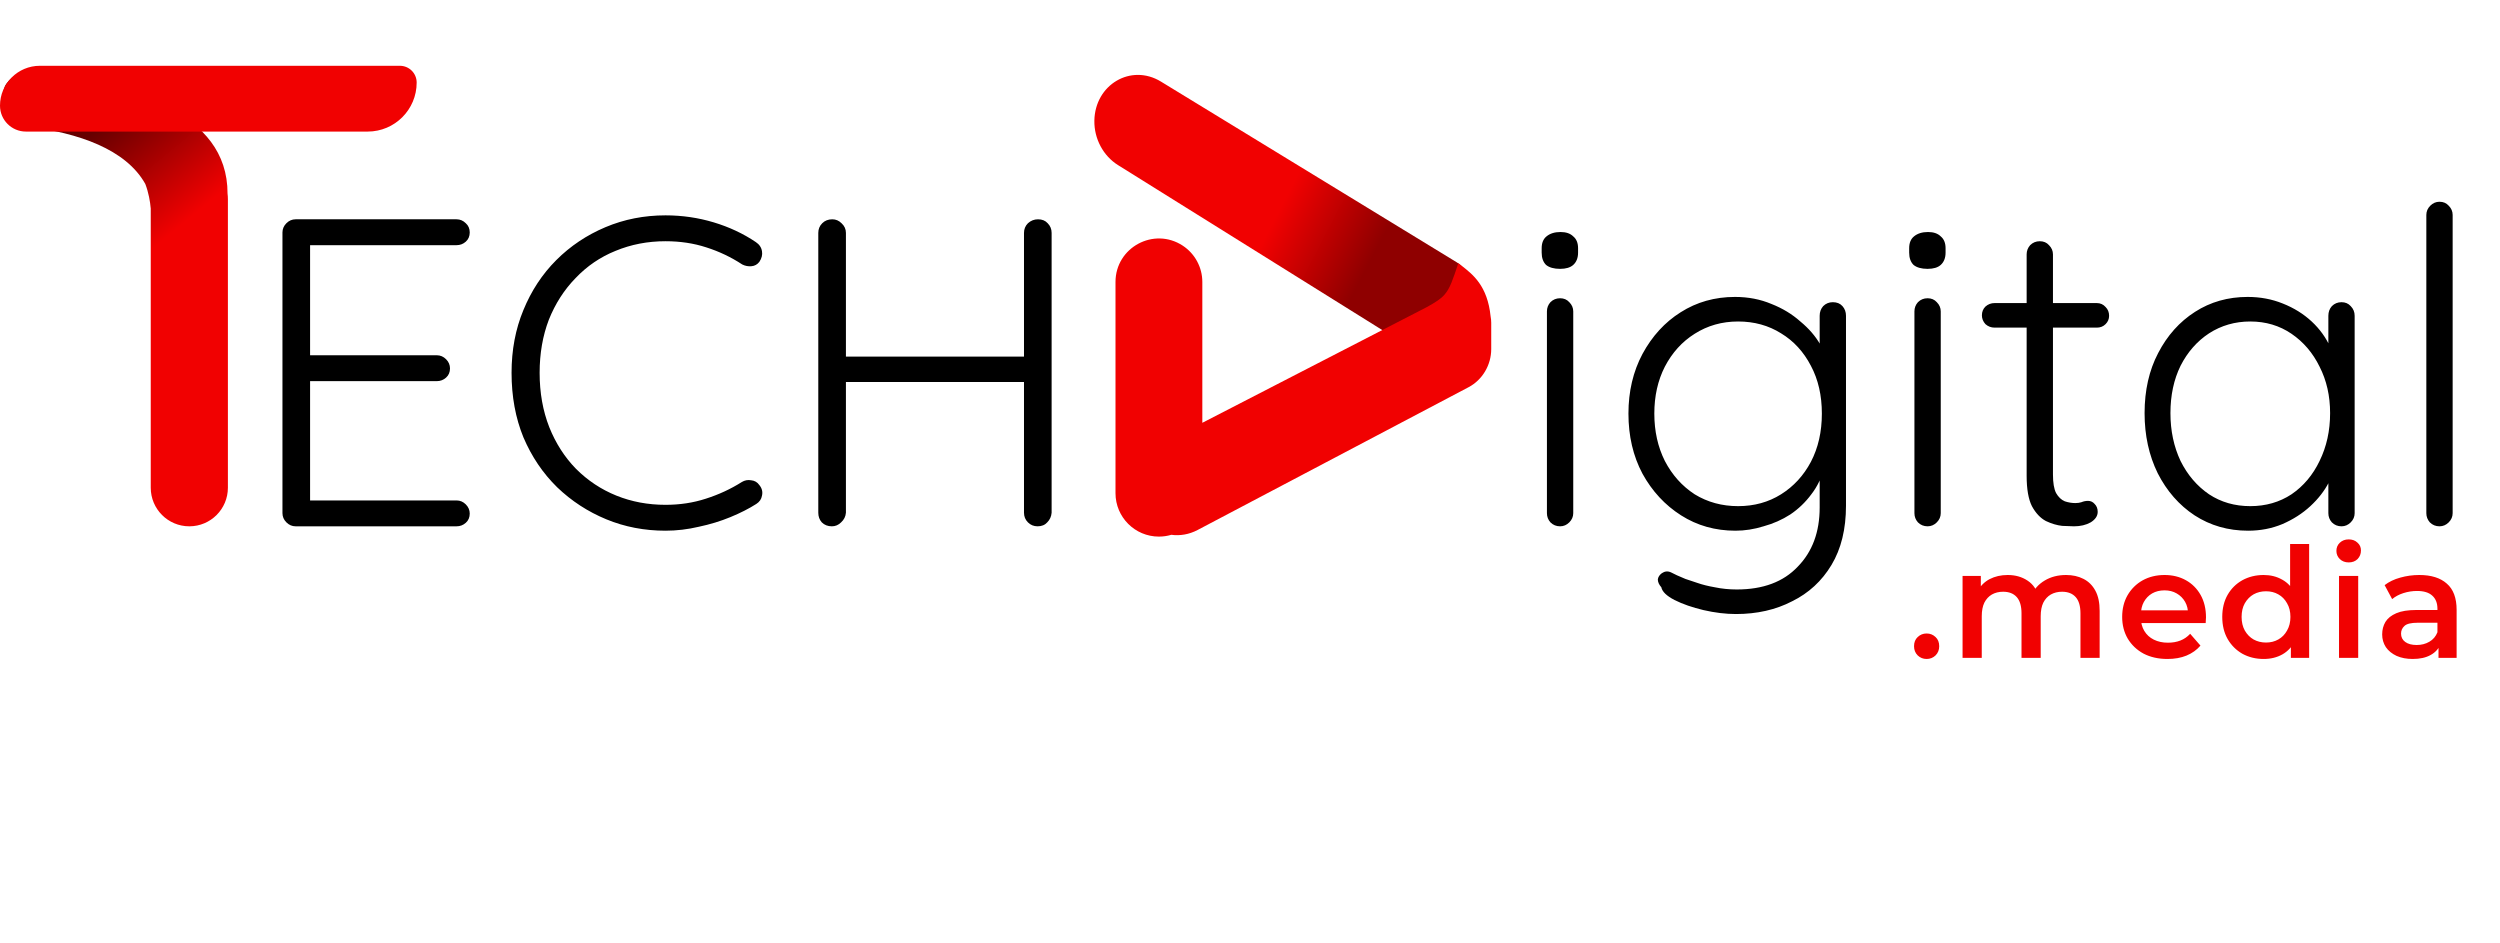 <svg width="114" height="43" viewBox="0 0 114 43" fill="none" xmlns="http://www.w3.org/2000/svg">
<path fill-rule="evenodd" clip-rule="evenodd" d="M6.874 9.51C6.848 9.197 6.775 8.778 6.626 8.388C5.741 6.804 3.564 6.057 1.259 5.776C0.526 5.687 -0.145 4.403 0.297 3.812C0.833 3.097 1.536 3.216 2.416 3.37C5.883 3.978 10.382 5.058 10.376 8.828C10.387 8.912 10.392 8.998 10.392 9.085V22.241C10.392 23.212 9.605 24 8.633 24C7.661 24 6.874 23.212 6.874 22.241L6.874 9.937L6.874 9.937C6.874 9.937 6.874 9.937 6.874 9.937V9.51Z" fill="url(#paint0_linear_8_124)"/>
<path d="M18.235 3C18.658 3 19 3.342 19 3.765V3.765C19 4.999 17.999 6 16.765 6L1.182 6C0.529 6 -1.08006e-07 5.471 -7.94753e-08 4.818V4.818C-3.55823e-08 3.814 0.814 3 1.818 3L18.235 3Z" fill="#F10101"/>
<path d="M50.982 7.529C50.307 7.107 49.891 6.327 49.903 5.506V5.506C49.928 3.856 51.575 2.887 52.938 3.72L66.421 11.957C66.871 12.232 67.1 12.795 66.974 13.318V13.318C66.528 15.167 64.557 16.002 62.973 15.014L50.982 7.529Z" fill="url(#paint1_linear_8_124)"/>
<path fill-rule="evenodd" clip-rule="evenodd" d="M53.933 11.202C52.617 10.338 50.867 11.282 50.867 12.857V22.49C50.867 23.583 51.753 24.469 52.846 24.469C53.043 24.469 53.233 24.44 53.413 24.387C53.805 24.44 54.221 24.373 54.61 24.168L66.968 17.656C67.597 17.324 68 16.645 68 15.918L68 15V14.998V14.721C68 14.62 67.99 14.523 67.972 14.43C67.83 13.03 67.161 12.513 66.647 12.115C66.596 12.076 66.547 12.038 66.5 12C66.243 12.773 66.118 13.147 65.879 13.425C65.701 13.633 65.458 13.786 65.047 14.012L54.826 19.28V12.857C54.826 12.19 54.49 11.568 53.933 11.202Z" fill="#F10101"/>
<path d="M13.48 10L20.82 10C20.98 10 21.12 10.06 21.24 10.18C21.36 10.287 21.42 10.427 21.42 10.6C21.42 10.773 21.36 10.913 21.24 11.02C21.12 11.127 20.98 11.18 20.82 11.18L13.94 11.18L14.14 10.84L14.14 16.46L13.92 16.2H19.92C20.08 16.2 20.22 16.26 20.34 16.38C20.46 16.5 20.52 16.64 20.52 16.8C20.52 16.973 20.46 17.113 20.34 17.22C20.22 17.327 20.08 17.38 19.92 17.38H13.96L14.14 17.18V22.94L14.04 22.82H20.82C20.98 22.82 21.12 22.88 21.24 23C21.36 23.12 21.42 23.26 21.42 23.42C21.42 23.593 21.36 23.733 21.24 23.84C21.12 23.947 20.98 24 20.82 24H13.48C13.32 24 13.18 23.94 13.06 23.82C12.94 23.7 12.88 23.56 12.88 23.4L12.88 10.6C12.88 10.44 12.94 10.3 13.06 10.18C13.18 10.06 13.32 10 13.48 10ZM34.467 11.04C34.627 11.147 34.721 11.287 34.747 11.46C34.774 11.62 34.734 11.78 34.627 11.94C34.534 12.06 34.414 12.127 34.267 12.14C34.12 12.153 33.98 12.127 33.847 12.06C33.34 11.727 32.794 11.467 32.207 11.28C31.634 11.093 31.014 11 30.347 11C29.534 11 28.774 11.147 28.067 11.44C27.374 11.72 26.767 12.133 26.247 12.68C25.727 13.213 25.32 13.847 25.027 14.58C24.747 15.313 24.607 16.12 24.607 17C24.607 17.907 24.754 18.733 25.047 19.48C25.34 20.213 25.747 20.847 26.267 21.38C26.8 21.913 27.414 22.32 28.107 22.6C28.8 22.88 29.547 23.02 30.347 23.02C31 23.02 31.614 22.927 32.187 22.74C32.774 22.553 33.321 22.3 33.827 21.98C33.961 21.9 34.1 21.873 34.247 21.9C34.407 21.913 34.534 21.987 34.627 22.12C34.747 22.267 34.787 22.427 34.747 22.6C34.721 22.76 34.634 22.887 34.487 22.98C34.154 23.193 33.761 23.393 33.307 23.58C32.854 23.767 32.374 23.913 31.867 24.02C31.36 24.14 30.854 24.2 30.347 24.2C29.387 24.2 28.487 24.027 27.647 23.68C26.807 23.333 26.061 22.847 25.407 22.22C24.754 21.58 24.241 20.82 23.867 19.94C23.507 19.06 23.327 18.08 23.327 17C23.327 15.96 23.507 15.007 23.867 14.14C24.227 13.26 24.727 12.5 25.367 11.86C26.007 11.22 26.754 10.72 27.607 10.36C28.46 10 29.374 9.82 30.347 9.82C31.107 9.82 31.84 9.927 32.547 10.14C33.254 10.353 33.894 10.653 34.467 11.04ZM37.954 10C38.114 10 38.254 10.06 38.374 10.18C38.507 10.3 38.574 10.447 38.574 10.62V23.38C38.56 23.553 38.487 23.7 38.354 23.82C38.234 23.94 38.094 24 37.934 24C37.747 24 37.594 23.94 37.474 23.82C37.367 23.7 37.314 23.553 37.314 23.38V10.62C37.314 10.447 37.374 10.3 37.494 10.18C37.614 10.06 37.767 10 37.954 10ZM47.334 10C47.52 10 47.667 10.06 47.774 10.18C47.894 10.3 47.954 10.447 47.954 10.62L47.954 23.38C47.94 23.553 47.874 23.7 47.754 23.82C47.647 23.94 47.5 24 47.314 24C47.14 24 46.994 23.94 46.874 23.82C46.754 23.7 46.694 23.553 46.694 23.38L46.694 10.62C46.694 10.447 46.754 10.3 46.874 10.18C47.007 10.06 47.16 10 47.334 10ZM37.854 16.26L47.354 16.26L47.334 17.42L37.774 17.42L37.854 16.26Z" fill="black"/>
<path d="M71.74 23.4C71.74 23.56 71.68 23.7 71.56 23.82C71.44 23.94 71.3 24 71.14 24C70.967 24 70.82 23.94 70.7 23.82C70.593 23.7 70.54 23.56 70.54 23.4V14.2C70.54 14.04 70.593 13.9 70.7 13.78C70.82 13.66 70.967 13.6 71.14 13.6C71.313 13.6 71.453 13.66 71.56 13.78C71.68 13.9 71.74 14.04 71.74 14.2V23.4ZM71.14 12.26C70.86 12.26 70.647 12.2 70.5 12.08C70.367 11.947 70.3 11.76 70.3 11.52V11.32C70.3 11.08 70.373 10.9 70.52 10.78C70.68 10.647 70.893 10.58 71.16 10.58C71.413 10.58 71.607 10.647 71.74 10.78C71.887 10.9 71.96 11.08 71.96 11.32V11.52C71.96 11.76 71.887 11.947 71.74 12.08C71.607 12.2 71.407 12.26 71.14 12.26ZM79.117 13.54C79.717 13.54 80.271 13.647 80.777 13.86C81.284 14.06 81.724 14.327 82.097 14.66C82.484 14.98 82.784 15.327 82.997 15.7C83.211 16.06 83.317 16.407 83.317 16.74L82.977 16.26V14.4C82.977 14.227 83.031 14.08 83.137 13.96C83.257 13.84 83.404 13.78 83.577 13.78C83.764 13.78 83.911 13.84 84.017 13.96C84.124 14.08 84.177 14.227 84.177 14.4V23.06C84.177 24.127 83.957 25.027 83.517 25.76C83.077 26.493 82.477 27.047 81.717 27.42C80.971 27.807 80.117 28 79.157 28C78.691 28 78.197 27.94 77.677 27.82C77.171 27.7 76.731 27.547 76.357 27.36C75.997 27.173 75.797 26.98 75.757 26.78C75.651 26.66 75.597 26.54 75.597 26.42C75.611 26.313 75.671 26.22 75.777 26.14C75.911 26.047 76.051 26.033 76.197 26.1C76.344 26.18 76.564 26.28 76.857 26.4C76.991 26.44 77.171 26.5 77.397 26.58C77.624 26.66 77.891 26.727 78.197 26.78C78.517 26.847 78.851 26.88 79.197 26.88C80.397 26.88 81.324 26.533 81.977 25.84C82.644 25.16 82.977 24.26 82.977 23.14V21.22L83.197 21.28C83.077 21.76 82.877 22.18 82.597 22.54C82.331 22.9 82.011 23.207 81.637 23.46C81.264 23.7 80.857 23.88 80.417 24C79.991 24.133 79.564 24.2 79.137 24.2C78.217 24.2 77.391 23.967 76.657 23.5C75.924 23.033 75.337 22.4 74.897 21.6C74.471 20.8 74.257 19.887 74.257 18.86C74.257 17.847 74.471 16.94 74.897 16.14C75.337 15.327 75.917 14.693 76.637 14.24C77.371 13.773 78.197 13.54 79.117 13.54ZM79.257 14.66C78.524 14.66 77.864 14.847 77.277 15.22C76.704 15.58 76.251 16.08 75.917 16.72C75.597 17.347 75.437 18.06 75.437 18.86C75.437 19.66 75.597 20.38 75.917 21.02C76.251 21.66 76.704 22.167 77.277 22.54C77.864 22.9 78.524 23.08 79.257 23.08C79.991 23.08 80.644 22.9 81.217 22.54C81.791 22.18 82.244 21.687 82.577 21.06C82.911 20.42 83.077 19.687 83.077 18.86C83.077 18.033 82.911 17.307 82.577 16.68C82.244 16.04 81.791 15.547 81.217 15.2C80.644 14.84 79.991 14.66 79.257 14.66ZM88.498 23.4C88.498 23.56 88.438 23.7 88.318 23.82C88.198 23.94 88.058 24 87.898 24C87.725 24 87.578 23.94 87.458 23.82C87.351 23.7 87.298 23.56 87.298 23.4V14.2C87.298 14.04 87.351 13.9 87.458 13.78C87.578 13.66 87.725 13.6 87.898 13.6C88.071 13.6 88.211 13.66 88.318 13.78C88.438 13.9 88.498 14.04 88.498 14.2V23.4ZM87.898 12.26C87.618 12.26 87.404 12.2 87.258 12.08C87.124 11.947 87.058 11.76 87.058 11.52V11.32C87.058 11.08 87.131 10.9 87.278 10.78C87.438 10.647 87.651 10.58 87.918 10.58C88.171 10.58 88.365 10.647 88.498 10.78C88.644 10.9 88.718 11.08 88.718 11.32V11.52C88.718 11.76 88.644 11.947 88.498 12.08C88.365 12.2 88.165 12.26 87.898 12.26ZM90.955 13.82H95.615C95.775 13.82 95.909 13.88 96.015 14C96.122 14.107 96.175 14.24 96.175 14.4C96.175 14.547 96.122 14.673 96.015 14.78C95.909 14.887 95.775 14.94 95.615 14.94H90.955C90.795 14.94 90.655 14.887 90.535 14.78C90.428 14.66 90.375 14.527 90.375 14.38C90.375 14.22 90.428 14.087 90.535 13.98C90.655 13.873 90.795 13.82 90.955 13.82ZM93.015 11C93.189 11 93.329 11.06 93.435 11.18C93.555 11.3 93.615 11.44 93.615 11.6V21.64C93.615 22.013 93.662 22.293 93.755 22.48C93.862 22.667 93.995 22.793 94.155 22.86C94.315 22.913 94.475 22.94 94.635 22.94C94.742 22.94 94.835 22.927 94.915 22.9C95.008 22.86 95.109 22.84 95.215 22.84C95.335 22.84 95.435 22.887 95.515 22.98C95.609 23.073 95.655 23.193 95.655 23.34C95.655 23.527 95.549 23.687 95.335 23.82C95.122 23.94 94.868 24 94.575 24C94.455 24 94.275 23.993 94.035 23.98C93.795 23.953 93.549 23.88 93.295 23.76C93.042 23.627 92.829 23.4 92.655 23.08C92.495 22.76 92.415 22.3 92.415 21.7V11.6C92.415 11.44 92.469 11.3 92.575 11.18C92.695 11.06 92.842 11 93.015 11ZM106.773 13.78C106.946 13.78 107.086 13.84 107.193 13.96C107.313 14.08 107.372 14.227 107.372 14.4V23.4C107.372 23.56 107.313 23.7 107.193 23.82C107.073 23.94 106.933 24 106.773 24C106.599 24 106.453 23.94 106.333 23.82C106.226 23.7 106.173 23.56 106.173 23.4V21.02L106.513 20.86C106.513 21.233 106.406 21.613 106.193 22C105.993 22.387 105.713 22.747 105.353 23.08C104.993 23.413 104.566 23.687 104.073 23.9C103.593 24.1 103.073 24.2 102.513 24.2C101.606 24.2 100.793 23.967 100.073 23.5C99.366 23.033 98.806 22.393 98.392 21.58C97.993 20.767 97.793 19.853 97.793 18.84C97.793 17.8 97.999 16.887 98.412 16.1C98.826 15.3 99.386 14.673 100.093 14.22C100.799 13.767 101.599 13.54 102.493 13.54C103.066 13.54 103.599 13.64 104.093 13.84C104.599 14.04 105.039 14.313 105.413 14.66C105.786 15.007 106.073 15.407 106.273 15.86C106.486 16.3 106.593 16.76 106.593 17.24L106.173 16.94V14.4C106.173 14.227 106.226 14.08 106.333 13.96C106.453 13.84 106.599 13.78 106.773 13.78ZM102.613 23.08C103.319 23.08 103.946 22.9 104.493 22.54C105.039 22.167 105.466 21.66 105.773 21.02C106.093 20.367 106.253 19.64 106.253 18.84C106.253 18.053 106.093 17.347 105.773 16.72C105.466 16.093 105.039 15.593 104.493 15.22C103.946 14.847 103.319 14.66 102.613 14.66C101.919 14.66 101.293 14.84 100.733 15.2C100.186 15.56 99.752 16.053 99.433 16.68C99.126 17.307 98.972 18.027 98.972 18.84C98.972 19.64 99.126 20.367 99.433 21.02C99.752 21.66 100.186 22.167 100.733 22.54C101.279 22.9 101.906 23.08 102.613 23.08ZM111.841 23.4C111.841 23.56 111.781 23.7 111.661 23.82C111.541 23.94 111.401 24 111.241 24C111.068 24 110.921 23.94 110.801 23.82C110.695 23.7 110.641 23.56 110.641 23.4V9.8C110.641 9.64 110.701 9.5 110.821 9.38C110.941 9.26 111.081 9.2 111.241 9.2C111.415 9.2 111.555 9.26 111.661 9.38C111.781 9.5 111.841 9.64 111.841 9.8V23.4Z" fill="black"/>
<path d="M87.854 30.049C87.695 30.049 87.56 29.995 87.448 29.888C87.336 29.776 87.28 29.636 87.28 29.468C87.28 29.291 87.336 29.151 87.448 29.048C87.56 28.941 87.695 28.887 87.854 28.887C88.013 28.887 88.148 28.941 88.26 29.048C88.372 29.151 88.428 29.291 88.428 29.468C88.428 29.636 88.372 29.776 88.26 29.888C88.148 29.995 88.013 30.049 87.854 30.049ZM94.211 26.22C94.51 26.22 94.773 26.278 95.002 26.395C95.235 26.512 95.417 26.691 95.548 26.934C95.679 27.172 95.744 27.48 95.744 27.858V30H94.869V27.97C94.869 27.639 94.797 27.391 94.652 27.228C94.507 27.065 94.3 26.983 94.029 26.983C93.838 26.983 93.667 27.025 93.518 27.109C93.373 27.193 93.259 27.317 93.175 27.48C93.096 27.643 93.056 27.851 93.056 28.103V30H92.181V27.97C92.181 27.639 92.109 27.391 91.964 27.228C91.819 27.065 91.612 26.983 91.341 26.983C91.15 26.983 90.979 27.025 90.83 27.109C90.685 27.193 90.571 27.317 90.487 27.48C90.408 27.643 90.368 27.851 90.368 28.103V30H89.493V26.262H90.326V27.256L90.179 26.962C90.305 26.719 90.487 26.535 90.725 26.409C90.968 26.283 91.243 26.22 91.551 26.22C91.901 26.22 92.204 26.306 92.461 26.479C92.722 26.652 92.895 26.913 92.979 27.263L92.636 27.144C92.757 26.864 92.958 26.64 93.238 26.472C93.518 26.304 93.842 26.22 94.211 26.22ZM98.836 30.049C98.421 30.049 98.057 29.967 97.744 29.804C97.436 29.636 97.196 29.407 97.023 29.118C96.855 28.829 96.771 28.5 96.771 28.131C96.771 27.758 96.853 27.429 97.016 27.144C97.184 26.855 97.413 26.628 97.702 26.465C97.996 26.302 98.33 26.22 98.703 26.22C99.067 26.22 99.391 26.299 99.676 26.458C99.961 26.617 100.185 26.841 100.348 27.13C100.511 27.419 100.593 27.76 100.593 28.152C100.593 28.189 100.591 28.231 100.586 28.278C100.586 28.325 100.584 28.369 100.579 28.411H97.464V27.83H100.117L99.774 28.012C99.779 27.797 99.734 27.608 99.641 27.445C99.548 27.282 99.419 27.153 99.256 27.06C99.097 26.967 98.913 26.92 98.703 26.92C98.488 26.92 98.299 26.967 98.136 27.06C97.977 27.153 97.851 27.284 97.758 27.452C97.669 27.615 97.625 27.809 97.625 28.033V28.173C97.625 28.397 97.676 28.595 97.779 28.768C97.882 28.941 98.026 29.074 98.213 29.167C98.4 29.26 98.614 29.307 98.857 29.307C99.067 29.307 99.256 29.274 99.424 29.209C99.592 29.144 99.741 29.041 99.872 28.901L100.341 29.44C100.173 29.636 99.961 29.788 99.704 29.895C99.452 29.998 99.163 30.049 98.836 30.049ZM103.225 30.049C102.866 30.049 102.542 29.97 102.252 29.811C101.968 29.648 101.744 29.424 101.58 29.139C101.417 28.854 101.335 28.518 101.335 28.131C101.335 27.744 101.417 27.408 101.58 27.123C101.744 26.838 101.968 26.617 102.252 26.458C102.542 26.299 102.866 26.22 103.225 26.22C103.538 26.22 103.818 26.29 104.065 26.43C104.313 26.565 104.509 26.773 104.653 27.053C104.798 27.333 104.87 27.692 104.87 28.131C104.87 28.565 104.8 28.924 104.66 29.209C104.52 29.489 104.327 29.699 104.079 29.839C103.832 29.979 103.547 30.049 103.225 30.049ZM103.33 29.3C103.54 29.3 103.727 29.253 103.89 29.16C104.058 29.067 104.191 28.931 104.289 28.754C104.392 28.577 104.443 28.369 104.443 28.131C104.443 27.888 104.392 27.681 104.289 27.508C104.191 27.331 104.058 27.195 103.89 27.102C103.727 27.009 103.54 26.962 103.33 26.962C103.12 26.962 102.931 27.009 102.763 27.102C102.6 27.195 102.467 27.331 102.364 27.508C102.266 27.681 102.217 27.888 102.217 28.131C102.217 28.369 102.266 28.577 102.364 28.754C102.467 28.931 102.6 29.067 102.763 29.16C102.931 29.253 103.12 29.3 103.33 29.3ZM104.464 30V29.118L104.499 28.124L104.429 27.13V24.806H105.297V30H104.464ZM106.659 30V26.262H107.534V30H106.659ZM107.1 25.646C106.937 25.646 106.801 25.595 106.694 25.492C106.591 25.389 106.54 25.266 106.54 25.121C106.54 24.972 106.591 24.848 106.694 24.75C106.801 24.647 106.937 24.596 107.1 24.596C107.263 24.596 107.396 24.645 107.499 24.743C107.606 24.836 107.66 24.955 107.66 25.1C107.66 25.254 107.609 25.385 107.506 25.492C107.403 25.595 107.268 25.646 107.1 25.646ZM111.196 30V29.244L111.147 29.083V27.76C111.147 27.503 111.07 27.305 110.916 27.165C110.762 27.02 110.528 26.948 110.216 26.948C110.006 26.948 109.798 26.981 109.593 27.046C109.392 27.111 109.222 27.202 109.082 27.319L108.739 26.682C108.939 26.528 109.177 26.414 109.453 26.339C109.733 26.26 110.022 26.22 110.321 26.22C110.862 26.22 111.28 26.351 111.574 26.612C111.872 26.869 112.022 27.268 112.022 27.809V30H111.196ZM110.02 30.049C109.74 30.049 109.495 30.002 109.285 29.909C109.075 29.811 108.911 29.678 108.795 29.51C108.683 29.337 108.627 29.144 108.627 28.929C108.627 28.719 108.676 28.53 108.774 28.362C108.876 28.194 109.042 28.061 109.271 27.963C109.499 27.865 109.803 27.816 110.181 27.816H111.266V28.397H110.244C109.945 28.397 109.744 28.446 109.642 28.544C109.539 28.637 109.488 28.754 109.488 28.894C109.488 29.053 109.551 29.179 109.677 29.272C109.803 29.365 109.978 29.412 110.202 29.412C110.416 29.412 110.608 29.363 110.776 29.265C110.948 29.167 111.072 29.022 111.147 28.831L111.294 29.356C111.21 29.575 111.058 29.746 110.839 29.867C110.624 29.988 110.351 30.049 110.02 30.049Z" fill="#F10101"/>
<defs>
<linearGradient id="paint0_linear_8_124" x1="1.892" y1="3.62" x2="13.197" y2="17.361" gradientUnits="userSpaceOnUse">
<stop offset="0.188" stop-color="#660000"/>
<stop offset="0.516" stop-color="#F10101"/>
</linearGradient>
<linearGradient id="paint1_linear_8_124" x1="49.024" y1="3.696" x2="67.894" y2="13.501" gradientUnits="userSpaceOnUse">
<stop offset="0.516" stop-color="#F10101"/>
<stop offset="0.74" stop-color="#8F0000"/>
</linearGradient>
</defs>
</svg>
